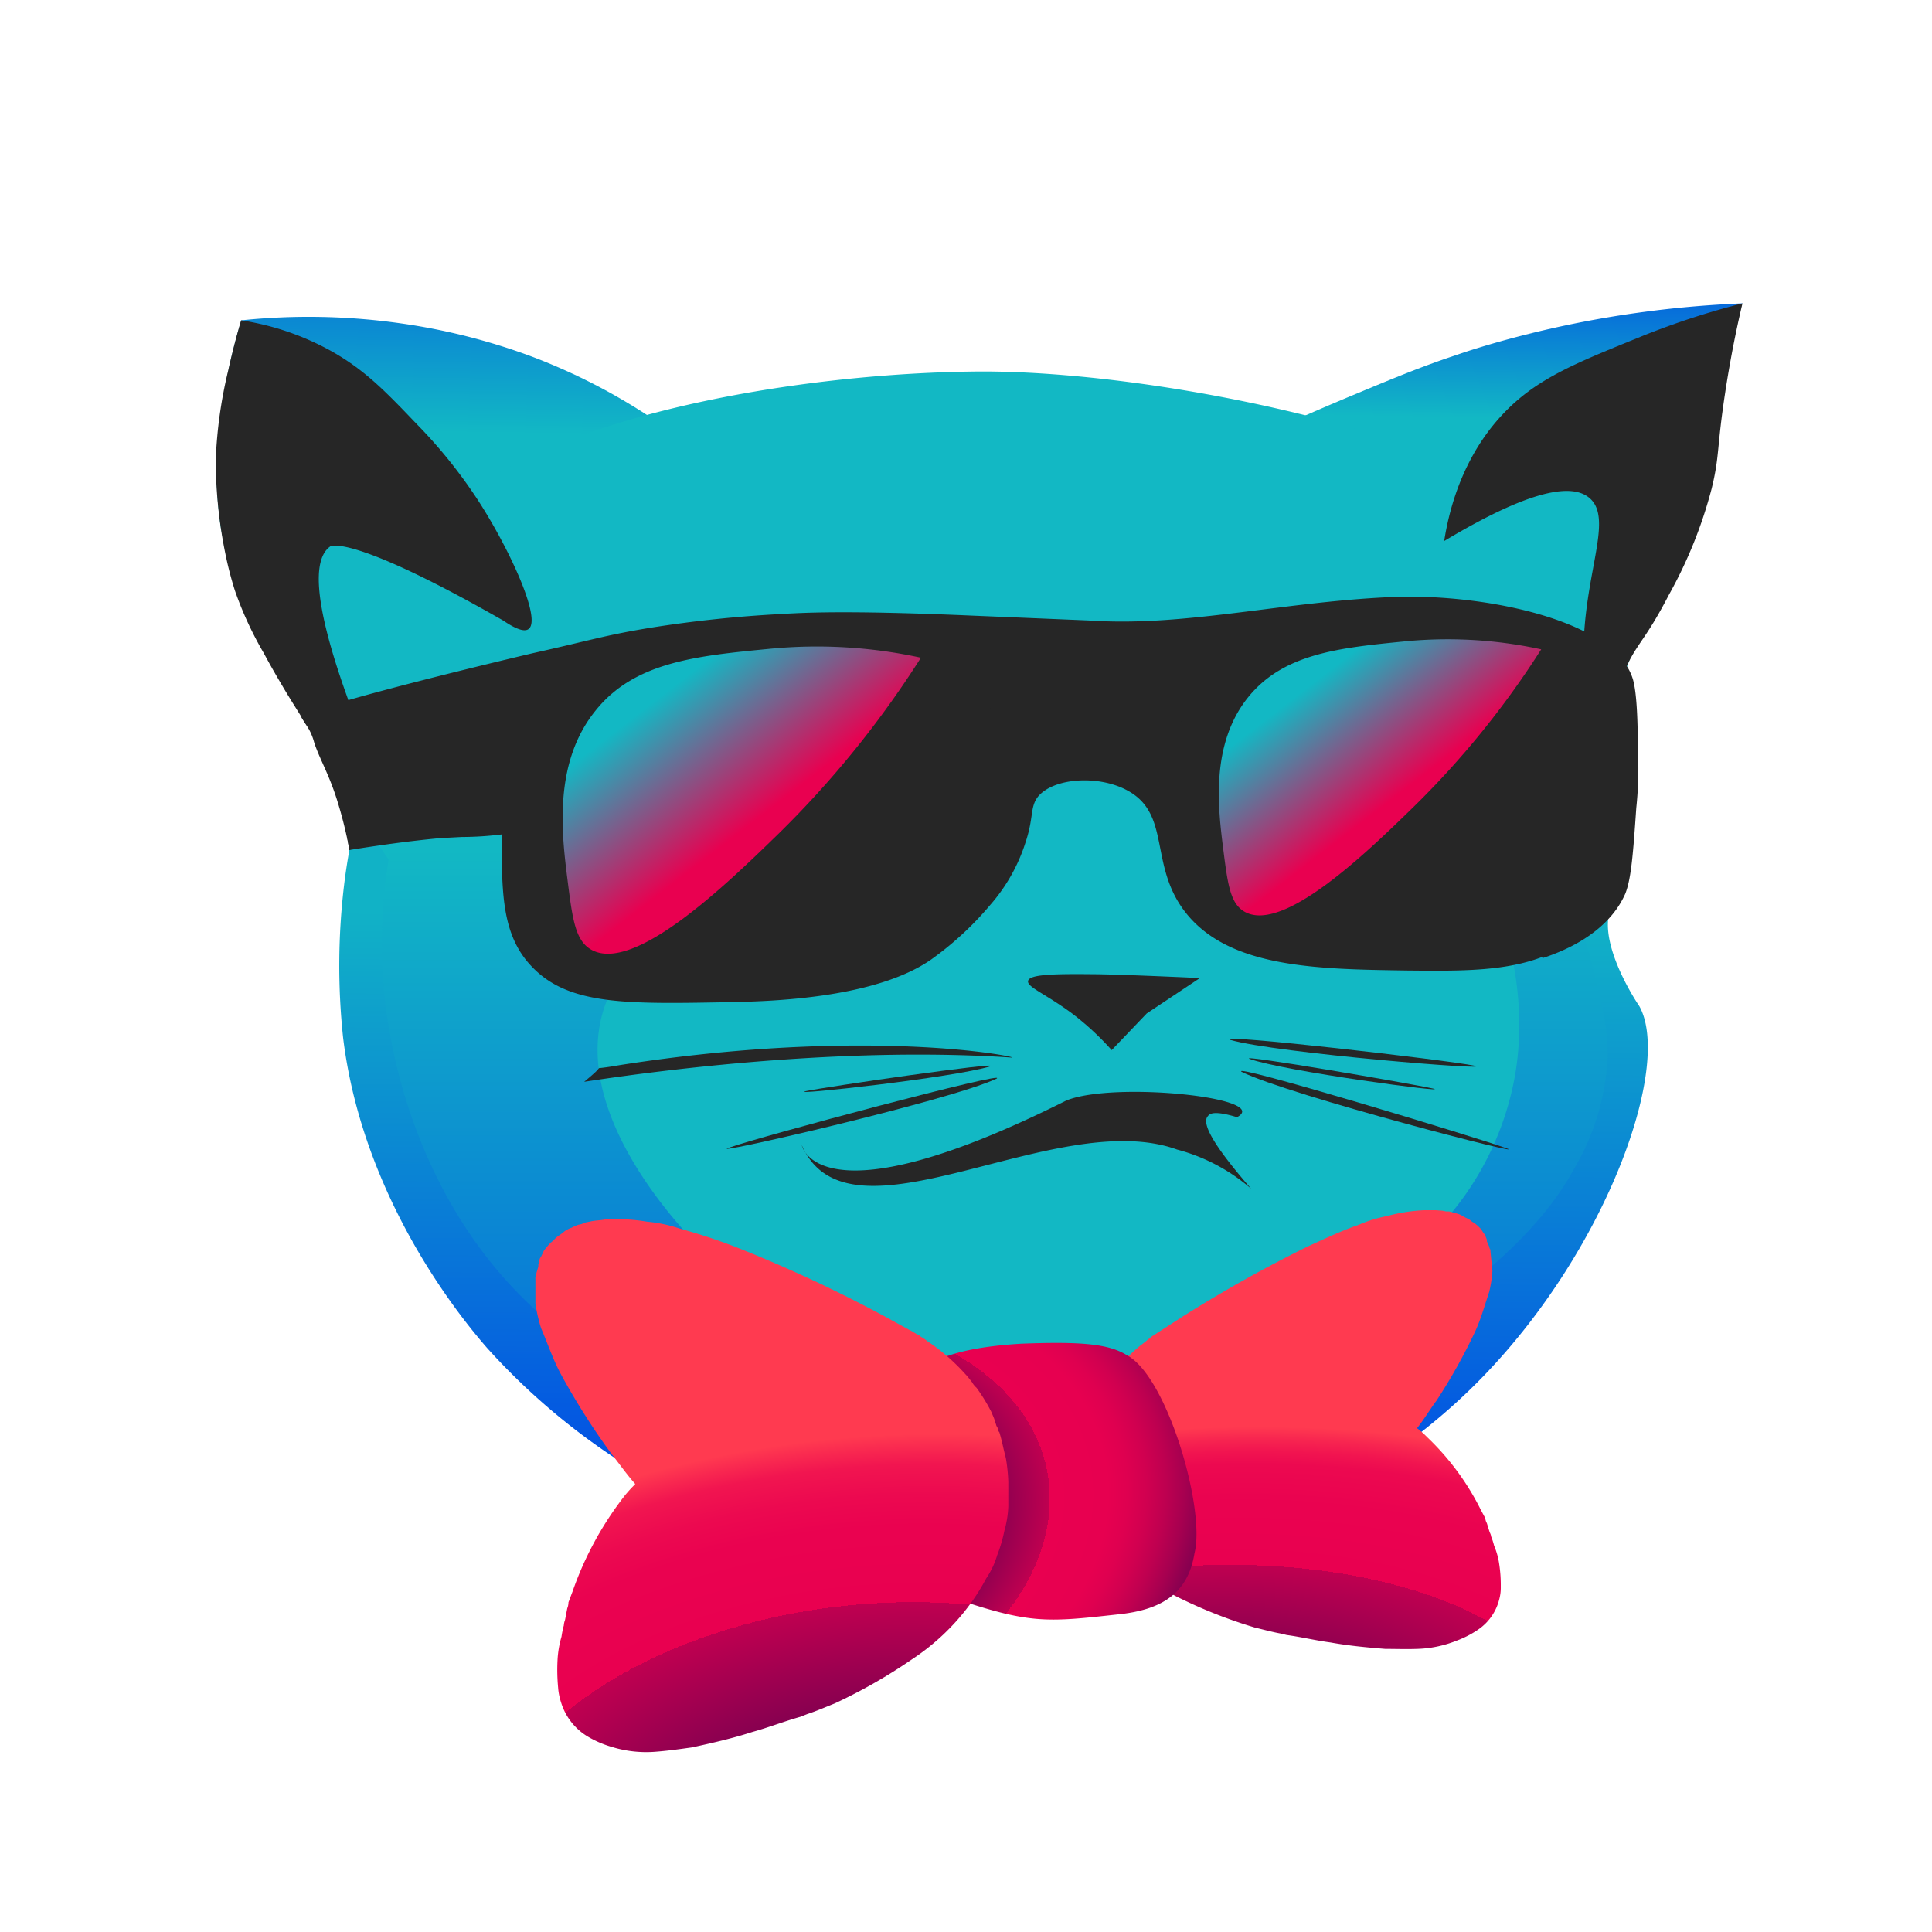 <svg id="Layer_1" data-name="Layer 1" xmlns="http://www.w3.org/2000/svg" xmlns:xlink="http://www.w3.org/1999/xlink" viewBox="0 0 300 300"><defs><linearGradient id="linear-gradient" x1="158.71" y1="-248.54" x2="162.44" y2="-522.63" gradientTransform="matrix(1, 0.02, 0.02, -1, -0.27, -233.01)" gradientUnits="userSpaceOnUse"><stop offset="0" stop-color="#12b8c4"/><stop offset="0.45" stop-color="#11b2c6"/><stop offset="0.82" stop-color="#003fe9"/></linearGradient><linearGradient id="linear-gradient-2" x1="111.12" y1="112.86" x2="113.22" y2="-42.76" gradientUnits="userSpaceOnUse"><stop offset="0.29" stop-color="#12b8c4"/><stop offset="0.57" stop-color="#003fe9"/></linearGradient><linearGradient id="linear-gradient-3" x1="212.37" y1="98.01" x2="214.6" y2="-17.15" gradientUnits="userSpaceOnUse"><stop offset="0.29" stop-color="#12b8c4"/><stop offset="0.54" stop-color="#003fe9"/></linearGradient><linearGradient id="linear-gradient-4" x1="153.16" y1="226.2" x2="153.16" y2="18.71" gradientTransform="matrix(1, 0, 0, -1, 0, 300)" gradientUnits="userSpaceOnUse"><stop offset="0.28" stop-color="#12b8c4"/><stop offset="0.97" stop-color="#003fe9"/></linearGradient><linearGradient id="linear-gradient-5" x1="164.35" y1="165.04" x2="164.35" y2="67.11" gradientTransform="matrix(1, 0, 0, -1, 0, 300)" gradientUnits="userSpaceOnUse"><stop offset="0.93" stop-color="#12b8c4"/><stop offset="0.97" stop-color="#003fe9"/></linearGradient><linearGradient id="linear-gradient-6" x1="74.03" y1="6.16" x2="118.03" y2="-58.64" gradientTransform="matrix(1, -0.06, -0.06, -1, -3.29, 75.13)" gradientUnits="userSpaceOnUse"><stop offset="0.69" stop-color="#12b8c4"/><stop offset="1" stop-color="#e90050"/></linearGradient><linearGradient id="linear-gradient-7" x1="177.35" y1="-2.94" x2="216.9" y2="-61.19" xlink:href="#linear-gradient-6"/><radialGradient id="radial-gradient" cx="196.73" cy="274.64" r="420.67" gradientTransform="matrix(0.9, -0.06, 0.02, 0.46, 1.97, 159.68)" gradientUnits="userSpaceOnUse"><stop offset="0.02" stop-color="#4a0050"/><stop offset="0.16" stop-color="#bf0050"/><stop offset="0.16" stop-color="#c20050"/><stop offset="0.16" stop-color="#d30050"/><stop offset="0.16" stop-color="#e00050"/><stop offset="0.16" stop-color="#e70050"/><stop offset="0.16" stop-color="#e90050"/><stop offset="0.21" stop-color="#ea0250"/><stop offset="0.24" stop-color="#ec0950"/><stop offset="0.25" stop-color="#f11450"/><stop offset="0.26" stop-color="#f72550"/><stop offset="0.27" stop-color="#ff3a50"/></radialGradient><radialGradient id="radial-gradient-2" cx="118.15" cy="63.09" r="335.74" gradientTransform="matrix(0.89, -0.15, -0.08, -0.61, 14.9, 294.02)" gradientUnits="userSpaceOnUse"><stop offset="0.1" stop-color="#4a0050"/><stop offset="0.16" stop-color="#bf0050"/><stop offset="0.16" stop-color="#c20050"/><stop offset="0.16" stop-color="#d30050"/><stop offset="0.16" stop-color="#e00050"/><stop offset="0.16" stop-color="#e70050"/><stop offset="0.16" stop-color="#e90050"/><stop offset="0.19" stop-color="#e70050"/><stop offset="0.2" stop-color="#df0050"/><stop offset="0.21" stop-color="#d10050"/><stop offset="0.22" stop-color="#be0050"/><stop offset="0.23" stop-color="#a60050"/><stop offset="0.24" stop-color="#880050"/><stop offset="0.25" stop-color="#790050"/></radialGradient><radialGradient id="radial-gradient-3" cx="142.92" cy="286.26" r="428.87" gradientTransform="matrix(0.9, -0.07, 0.03, 0.55, -1.14, 139.39)" gradientUnits="userSpaceOnUse"><stop offset="0.02" stop-color="#4a0050"/><stop offset="0.16" stop-color="#bf0050"/><stop offset="0.16" stop-color="#c20050"/><stop offset="0.16" stop-color="#d30050"/><stop offset="0.16" stop-color="#e00050"/><stop offset="0.16" stop-color="#e70050"/><stop offset="0.16" stop-color="#e90050"/><stop offset="0.21" stop-color="#ea0250"/><stop offset="0.23" stop-color="#ec0950"/><stop offset="0.25" stop-color="#f11550"/><stop offset="0.26" stop-color="#f82750"/><stop offset="0.27" stop-color="#ff3a50"/><stop offset="0.39" stop-color="#ff3a50"/></radialGradient></defs><g id="face"><g id="Layer_1-2" data-name="Layer 1-2"><g id="head"><path d="M249.71,142.76a30.29,30.29,0,0,0,0-6.82c0-.22-.18-1.24-.42-2.66-.1-.57-.21-1.29-.31-2.27-.17-1.55-.26-3-.32-4.35a5.4,5.4,0,0,1-6.38-1.44,4.19,4.19,0,0,1-2.91-4,22.76,22.76,0,0,1,3.34-10.9,8.64,8.64,0,0,1-.82-.39c-4.85-2.73-5.27-8-8.56-11.82-4.77-5.53-16.22-5.92-22.82-6.23a243.27,243.27,0,0,0-26.73-.26c-9.39.6-17.68,3.85-26.71,6.09a72.4,72.4,0,0,1-23.92,1.74,5.14,5.14,0,0,1-4.7-4.4c-1.17.27-2.34.52-3.51.73-18,3.28-36.26,2.57-54.43,2.88a2.74,2.74,0,0,0,0,.28c-.4,2.66-2.72,3.74-5,3.55a21.34,21.34,0,0,1-4,2.88A7.25,7.25,0,0,1,57,110a52.51,52.51,0,0,1,0,6.87V117a3.22,3.22,0,0,1,0,.43c-.16,1.24-.51,4.33-.6,5.2a101.07,101.07,0,0,0-2.86,13.9,105.39,105.39,0,0,0-.26,24.63c3.11,25.41,18.87,44.16,22.37,48.17a103.4,103.4,0,0,0,33.83,24.83,108.44,108.44,0,0,0,54.25,9.53c8.88-.77,41.44-3.91,66.68-30.07,19.41-20.12,29.22-48.37,24.13-57.41C253.7,155,249.2,147.89,249.71,142.76Z" style="fill:url(#linear-gradient)"/><path d="M189.22,102.71c1.86,8.19-61.38,45.8-110.85,25.15-21.59-9-36.6-24.49-40.53-33.78A59.71,59.71,0,0,1,34.3,81.94a57.52,57.52,0,0,1-.24-15.59,83.09,83.09,0,0,1,1.43-8.84c.65-3.1,1.37-5.73,2-7.77a101.27,101.27,0,0,1,24.72.47A97.4,97.4,0,0,1,82.5,55.34a93.06,93.06,0,0,1,19.79,10.32c-18.6,3.56-22.53,6.75-22.58,9C79.52,83,129.92,95,171.06,99.43,184.4,100.88,188.76,100.67,189.22,102.71Z" style="fill:url(#linear-gradient-2)"/><path d="M255.33,48.43a161.46,161.46,0,0,0-19.11,3.71c-4.83,1.24-8.52,2.44-10.11,3-5.59,1.85-9.78,3.62-16.37,6.36-3.63,1.52-6.68,2.85-9,3.87.1.5,1.4,8-1.47,9.44a2.35,2.35,0,0,1-.79.22,5.06,5.06,0,0,1,0,7.06c-7.75,7.28-21.38,5-31,4.36-4-.27-8.1-.38-12.16-.39,1.67.21,2.62.31,2.62.31,9.7,1.2,16.37,1.87,20,7.16a13.58,13.58,0,0,1,2.21,5.78c2.12.86,5.2,2.07,9,3.44,2.8,1,5.35,1.88,6.43,2.23a73,73,0,0,0,18.21,3A155.21,155.21,0,0,0,245,106.43h0l3.21-1.42,1.29-.57h0q2.65-6.75,5.27-13.6,8.45-22.17,15.78-43.73C264.71,47.35,259.57,47.86,255.33,48.43Z" style="fill:url(#linear-gradient-3)"/><path d="M91.5,67.2A92.61,92.61,0,0,0,82.13,71C68.36,77.58,56.4,88,52.38,95.76c-9.23,17.79,9.87,48,33.57,60.45,57.85,30.52,172.22-28.83,167.89-61C250.7,71.89,184.53,57.4,151.67,57.69,132.88,57.86,109.37,60.92,91.5,67.2Z" style="fill:#12b8c4"/><path d="M244.33,181.66c-1.66,3-4.8,7.9-11.68,14.07C209,216.91,177.52,220.5,170,221.21c-1.65.16-2.81.24-3.85.3-24.19,1.58-58.1,3.8-82.11-17.29-18.29-16.07-22.56-38.39-23.55-44a79.84,79.84,0,0,1,.3-29.21c1-.72,2.07-1.57,1.9-1.94S62,128.88,61,129c-1.15.11-2.62.26-4.34.47v0h0l.66-.19c88.94-25.64,176.27-18.2,184.3,3.26A154.54,154.54,0,0,1,247.53,151c1.5,6.22,2.25,9.42,2.08,13.61A37.69,37.69,0,0,1,244.33,181.66Z" style="fill:url(#linear-gradient-4)"/><path d="M223.74,190.23c-20.85,22.53-53.33,23.44-58.24,23.5-7.26.08-36.14.41-56.24-19.44-3-2.93-21.64-22-15.08-38.81,3.29-8.44,11.36-12.79,17.19-15.52,23.16-10.88,86.7-40.71,113.17-12.06,8.78,9.5,13,24.93,10.79,38.63A46.33,46.33,0,0,1,223.74,190.23Z" style="fill:url(#linear-gradient-5)"/><g id="ears"><path d="M270.57,47.11a121,121,0,0,0-15.84,5.19c-10.15,4.13-16.25,6.51-21.48,12.13-2.56,2.74-7.31,8.83-9,19.58,15-9,20.42-8.58,22.62-6.63,3.46,3.06-.38,10.62-.93,21.73-.68,13.49,3.85,24.63,7.74,31.9-5.1-14.5-3.34-23.1-.73-28.3,1.52-3,2.91-4,6.18-10.32a70.23,70.23,0,0,0,6.65-16.5c1.25-5.08.78-6.22,2.08-14.76C268.78,55.05,269.84,50.18,270.57,47.11Z" style="fill:#262626"/><path d="M59.41,127c.25-2.25-1.23-3.74-2.66-7.28A24.57,24.57,0,0,1,55,111.17c-6.61-17.49-6.47-24.39-3.71-26.33,0,0,3-2.12,26.87,11.53,2.51,1.71,3.48,1.63,3.91,1.31,2.06-1.5-2.87-12.25-7.69-19.76a77.24,77.24,0,0,0-9.67-12.07c-4.78-5-8-8.37-13.27-11.33a41.73,41.73,0,0,0-14-4.78c-.56,1.9-1.29,4.55-2,7.77a70.35,70.35,0,0,0-1.94,13.93A73.37,73.37,0,0,0,35,86a55,55,0,0,0,1.42,5.52c.06.2.12.35.15.45a55.47,55.47,0,0,0,4.42,9.5c1.31,2.44,2.53,4.49,3.39,5.93,1,1.66,1.86,3,2.51,4.06,1.83,2.89,2.15,3.34,2.78,4.53h0s1,2.09,1.9,4.48A73.13,73.13,0,0,1,54.24,132C58.14,130.17,59.26,128.39,59.41,127Z" style="fill:#262626"/><g id="wiskers"><path d="M96.36,165.37c-1.15.2-2.3.39-3.35.49a5.17,5.17,0,0,1-.73.77c-.52.48-1,.87-1.57,1.35,15.17-2.32,42.05-5.4,66.43-3.76C158.18,164.12,134.75,159.39,96.36,165.37Z" style="fill:#262626"/><path d="M124.5,177.82s2.4,12.45,41.11-6.95c7.53-3,32-.38,26.47,2.61-2.51-.77-4.08-.87-4.5-.19-1.15,1.15,1.15,4.92,6.69,11.29a28.75,28.75,0,0,0-11.5-6.08C163.83,171.65,131.82,194.71,124.5,177.82Z" style="fill:#262626"/><path d="M113.2,178.21c-4.39,1.54,34.1-7.24,41.53-10.71C157.14,166.05,117.7,176.57,113.2,178.21Z" style="fill:#262626"/><path d="M125.13,169.43c-3.14.77,23.22-2.13,28.66-3.86C155.57,164.8,128.26,168.75,125.13,169.43Z" style="fill:#262626"/><path d="M228.9,165.47c4.18.87-30.76-1.93-37.87-4C188.73,160.45,224.71,164.6,228.9,165.47Z" style="fill:#262626"/><path d="M186.32,151.87l-8.26,5.5-5.44,5.69a43.22,43.22,0,0,0-6.28-5.79c-4.08-3-7-4.05-6.69-5s3.87-1.06,9.83-1C173.46,151.29,181.82,151.67,186.32,151.87Z" style="fill:#262626"/><path d="M192.81,166.44c7.43,3.66,45.61,13.5,41.11,11.86S190.61,164.89,192.81,166.44Z" style="fill:#262626"/><path d="M194,164.41c5.23,1.93,31.59,5.4,28.56,4.63C219.17,168.27,192.28,163.64,194,164.41Z" style="fill:#262626"/></g></g></g><g id="glasses"><path d="M144.58,149a49.67,49.67,0,0,0,9.2-8.5,27.24,27.24,0,0,0,5.4-9.5c1.4-4.1.7-5.6,2-7.3,2.4-2.9,9.3-3.4,13.8-1,7,3.7,3.3,11.7,9.2,19.1,6.8,8.5,20.3,8.7,34.4,8.9,11,.1,20.9.3,27.8-6.5a22.83,22.83,0,0,0,6.1-12.3c-7.9-4.5-41.8-21.3-50.2-24.2-2.6-.7-80.6-1.8-80.6-1.8-5.1.3-10.2.8-15.3,1.2-8.3.8-16.5,1.5-24.5,2.3a48.29,48.29,0,0,0-4,20.2c.1,8.5-.2,15.6,4.9,20.7,5.8,5.9,15,5.6,31.2,5.3C119.58,155.46,135.88,155.06,144.58,149Z" style="fill:#262626"/><path d="M253.58,105.56c.8,2.9.7,9.3.8,12.2a58.24,58.24,0,0,1-.3,7.7c-.5,7.3-.8,11-1.7,13.3-.8,1.8-3.4,6.9-12.8,10-1.6-1.1-3.1-2.2-4.6-3.3l-6.1-5.2-52.5-32.6c-18.6,1.8-48.2,5.1-65.5,7.3-16.5,3.8-18.2,12.4-32.9,14.6a51.13,51.13,0,0,1-6.29.41l-2.29.12c-.6,0-2.32.16-5,.47-4.25.49-8.91,1.23-10.14,1.43a65.3,65.3,0,0,0-2-8c-1.28-4-2.74-6.36-3.49-8.76a9.07,9.07,0,0,0-.94-2.24c-.37-.55-.53-.81-.86-1.32-.09-.15-.14-.22-.14-.23-.32-1.5,35.84-10,35.84-10,9-2,11.39-2.84,18.57-4A193,193,0,0,1,121,95.36c3.31-.19,9.57-.63,29.2.2l19.2.8c14.8,1,30.5-3.1,47.9-3.7C231.58,92.36,251,96.56,253.58,105.56Z" style="fill:#262626"/><path id="glasses-2" data-name="glasses" d="M143,102.13a75.87,75.87,0,0,0-23.53-1.38c-11.27,1.1-20.93,2-27,9.6-6.6,8.15-5.24,19.2-4.34,26.33.76,6,1.19,9.38,3.69,10.79,6.7,3.77,21.27-10.42,28.93-17.87A153.77,153.77,0,0,0,143,102.13Z" style="fill:url(#linear-gradient-6)"/><path id="glasses-3" data-name="glasses" d="M239.32,100.83a68.27,68.27,0,0,0-21.15-1.24c-10.13,1-18.81,1.85-24.32,8.63-5.93,7.32-4.71,17.25-3.9,23.67.69,5.39,1.07,8.42,3.32,9.69,6,3.39,19.12-9.36,26-16.06A137.7,137.7,0,0,0,239.32,100.83Z" style="fill:url(#linear-gradient-7)"/></g></g></g><g id="fly"><path id="right" d="M168.2,227.42l.3,3.07a11.85,11.85,0,0,0,.83,3,18,18,0,0,0,1.28,3,10.11,10.11,0,0,0,1.8,2.77,26.64,26.64,0,0,0,4.84,5.1,30.15,30.15,0,0,0,6.37,4,75.68,75.68,0,0,0,11.25,4.37c1.27.3,2.65.68,3.92.91l1,.24c2.27.31,4.55.86,6.81,1.16,2.82.51,5.62.77,8.51,1,1.62,0,3.24.06,4.94,0a17.85,17.85,0,0,0,6.19-1.3,15.15,15.15,0,0,0,3.3-1.71,8,8,0,0,0,3.27-4.72,6.86,6.86,0,0,0,.23-1.94,21.47,21.47,0,0,0-.23-3.41A11.66,11.66,0,0,0,232,240a10.08,10.08,0,0,0-.45-1.39,1.86,1.86,0,0,0-.22-.65c-.11-.32-.35-1.14-.46-1.46a1.75,1.75,0,0,1-.23-.74l-.72-1.35a40.35,40.35,0,0,0-8.3-11.24,16.1,16.1,0,0,0-1.34-1.22l-.24-.18c1.1-1.38,2-2.92,3-4.25a88.11,88.11,0,0,0,6.09-10.91c.86-1.91,1.44-4,2.11-6a19.07,19.07,0,0,0,.5-3.23l-.3-3.07c0-.16,0-.33-.11-.4l-.12-.41-.32-.73,0-.25-.22-.56v-.09l-.1-.16-.2-.23-.4-.63a8.85,8.85,0,0,0-1-.92l-.37-.21-.38-.31-.37-.21a5.82,5.82,0,0,1-.94-.51,5,5,0,0,0-1-.33c-.18-.06-.64-.19-.91-.25l-.45,0-.28-.06L224,188l-1-.08c-.63,0-1.26,0-1.89,0a26.93,26.93,0,0,0-5.77.92,21.27,21.27,0,0,0-4.49,1.4c-2.63.9-5.15,2.12-7.68,3.26a210.76,210.76,0,0,0-19.8,11.11l-3.1,2-.34.2a9.82,9.82,0,0,1-.86.58l-.18.1-.16.18a6.18,6.18,0,0,0-.86.66L177,209a28.52,28.52,0,0,0-3.62,3.58l-.66.81-.57.8a2.78,2.78,0,0,1-.58.81,23.73,23.73,0,0,0-1.75,3.25l-.31.86c-.07.26-.13.6-.21.86a.6.6,0,0,1-.15.34l-.07.34a.56.56,0,0,1-.16.35l-.06.34c-.21.94-.32,2-.52,3S168.22,226.41,168.2,227.42Z" style="fill:url(#radial-gradient)"/><path id="middle" d="M185.48,241.18c-1,6.25-5.1,8.81-11.88,9.5-10.86,1.21-13.56,1.49-24.83-2.29a12.09,12.09,0,0,0,.87-1.55,13.8,13.8,0,0,0,1.05-2.17c.09-.31.47-1.24.56-1.54l.19-.42a40.07,40.07,0,0,0,1.91-8.51v-4.29a33.79,33.79,0,0,0-1.48-8.22l-.11-.4-.1-.2-.11-.31-.11-.5-.11-.31-.1-.2c-.21-.5-.64-1.71-.85-2.22a22.35,22.35,0,0,0-2.59-4.21,3.8,3.8,0,0,0-.82-1l-.82-1-.21-.3c2.18-1,6.05-2,12.63-2.39,9.19-.35,13.59,0,16.43,1.8C181.27,213.76,187.23,234.4,185.48,241.18Z" style="fill:url(#radial-gradient-2)"/><path id="left" d="M156.18,226.37c-.33-1.21-.55-2.43-.88-3.55l-.11-.4a.86.86,0,0,1-.21-.4l-.11-.41a.76.76,0,0,1-.2-.4c-.11-.3-.22-.71-.33-1l-.42-1a28.42,28.42,0,0,0-2.28-3.71,3.36,3.36,0,0,1-.72-.9l-.72-.9-.82-.89a31.4,31.4,0,0,0-4.38-3.86l-1-.69a6.39,6.39,0,0,0-1-.68l-.21-.2-.2-.1a9.06,9.06,0,0,1-1-.58l-.41-.2-3.64-2a215.62,215.62,0,0,0-23.11-10.79,90,90,0,0,0-8.86-2.93,22.34,22.34,0,0,0-5.12-1.08,28.14,28.14,0,0,0-6.5-.34c-.7.13-1.4.14-2.09.27l-1.1.23-.19.11-.3.11-.5.11a9.6,9.6,0,0,0-1,.44,5,5,0,0,0-1.08.54,7.07,7.07,0,0,1-1,.74l-.39.31-.39.42-.39.32a10.8,10.8,0,0,0-1.07,1.25l-.39.83-.19.31-.09.2v.11l-.19.71v.31l-.28.93-.09.51a.79.79,0,0,0-.08.51l0,3.77a24.56,24.56,0,0,0,.88,3.85c1,2.32,1.81,4.75,3,7a109.24,109.24,0,0,0,7.87,12.43c1.19,1.49,2.39,3.23,3.75,4.75l-.24.26A19.85,19.85,0,0,0,97,232.25a51.78,51.78,0,0,0-8.07,14.81l-.66,1.75a2.55,2.55,0,0,1-.18.92c-.09.41-.27,1.43-.36,1.84a2.75,2.75,0,0,0-.18.83,13.53,13.53,0,0,0-.36,1.74,15.83,15.83,0,0,0-.62,3.69,29,29,0,0,0,.09,4.17,9.6,9.6,0,0,0,.46,2.34,9.35,9.35,0,0,0,4.11,5.29A16,16,0,0,0,95,271.26a18.11,18.11,0,0,0,7,.73c1.89-.15,3.69-.41,5.48-.66,3.18-.7,6.26-1.39,9.34-2.39,2.48-.68,5-1.67,7.44-2.35l1.09-.43c1.39-.45,2.87-1.1,4.26-1.65a82.54,82.54,0,0,0,12-6.85,35.28,35.28,0,0,0,6.67-5.69,33.23,33.23,0,0,0,4.85-6.86,13.09,13.09,0,0,0,1.71-3.61,22.93,22.93,0,0,0,1.12-3.81,15.8,15.8,0,0,0,.61-3.79l0-3.77C156.53,228.91,156.4,227.59,156.18,226.37Z" style="fill:url(#radial-gradient-3)"/></g></svg>